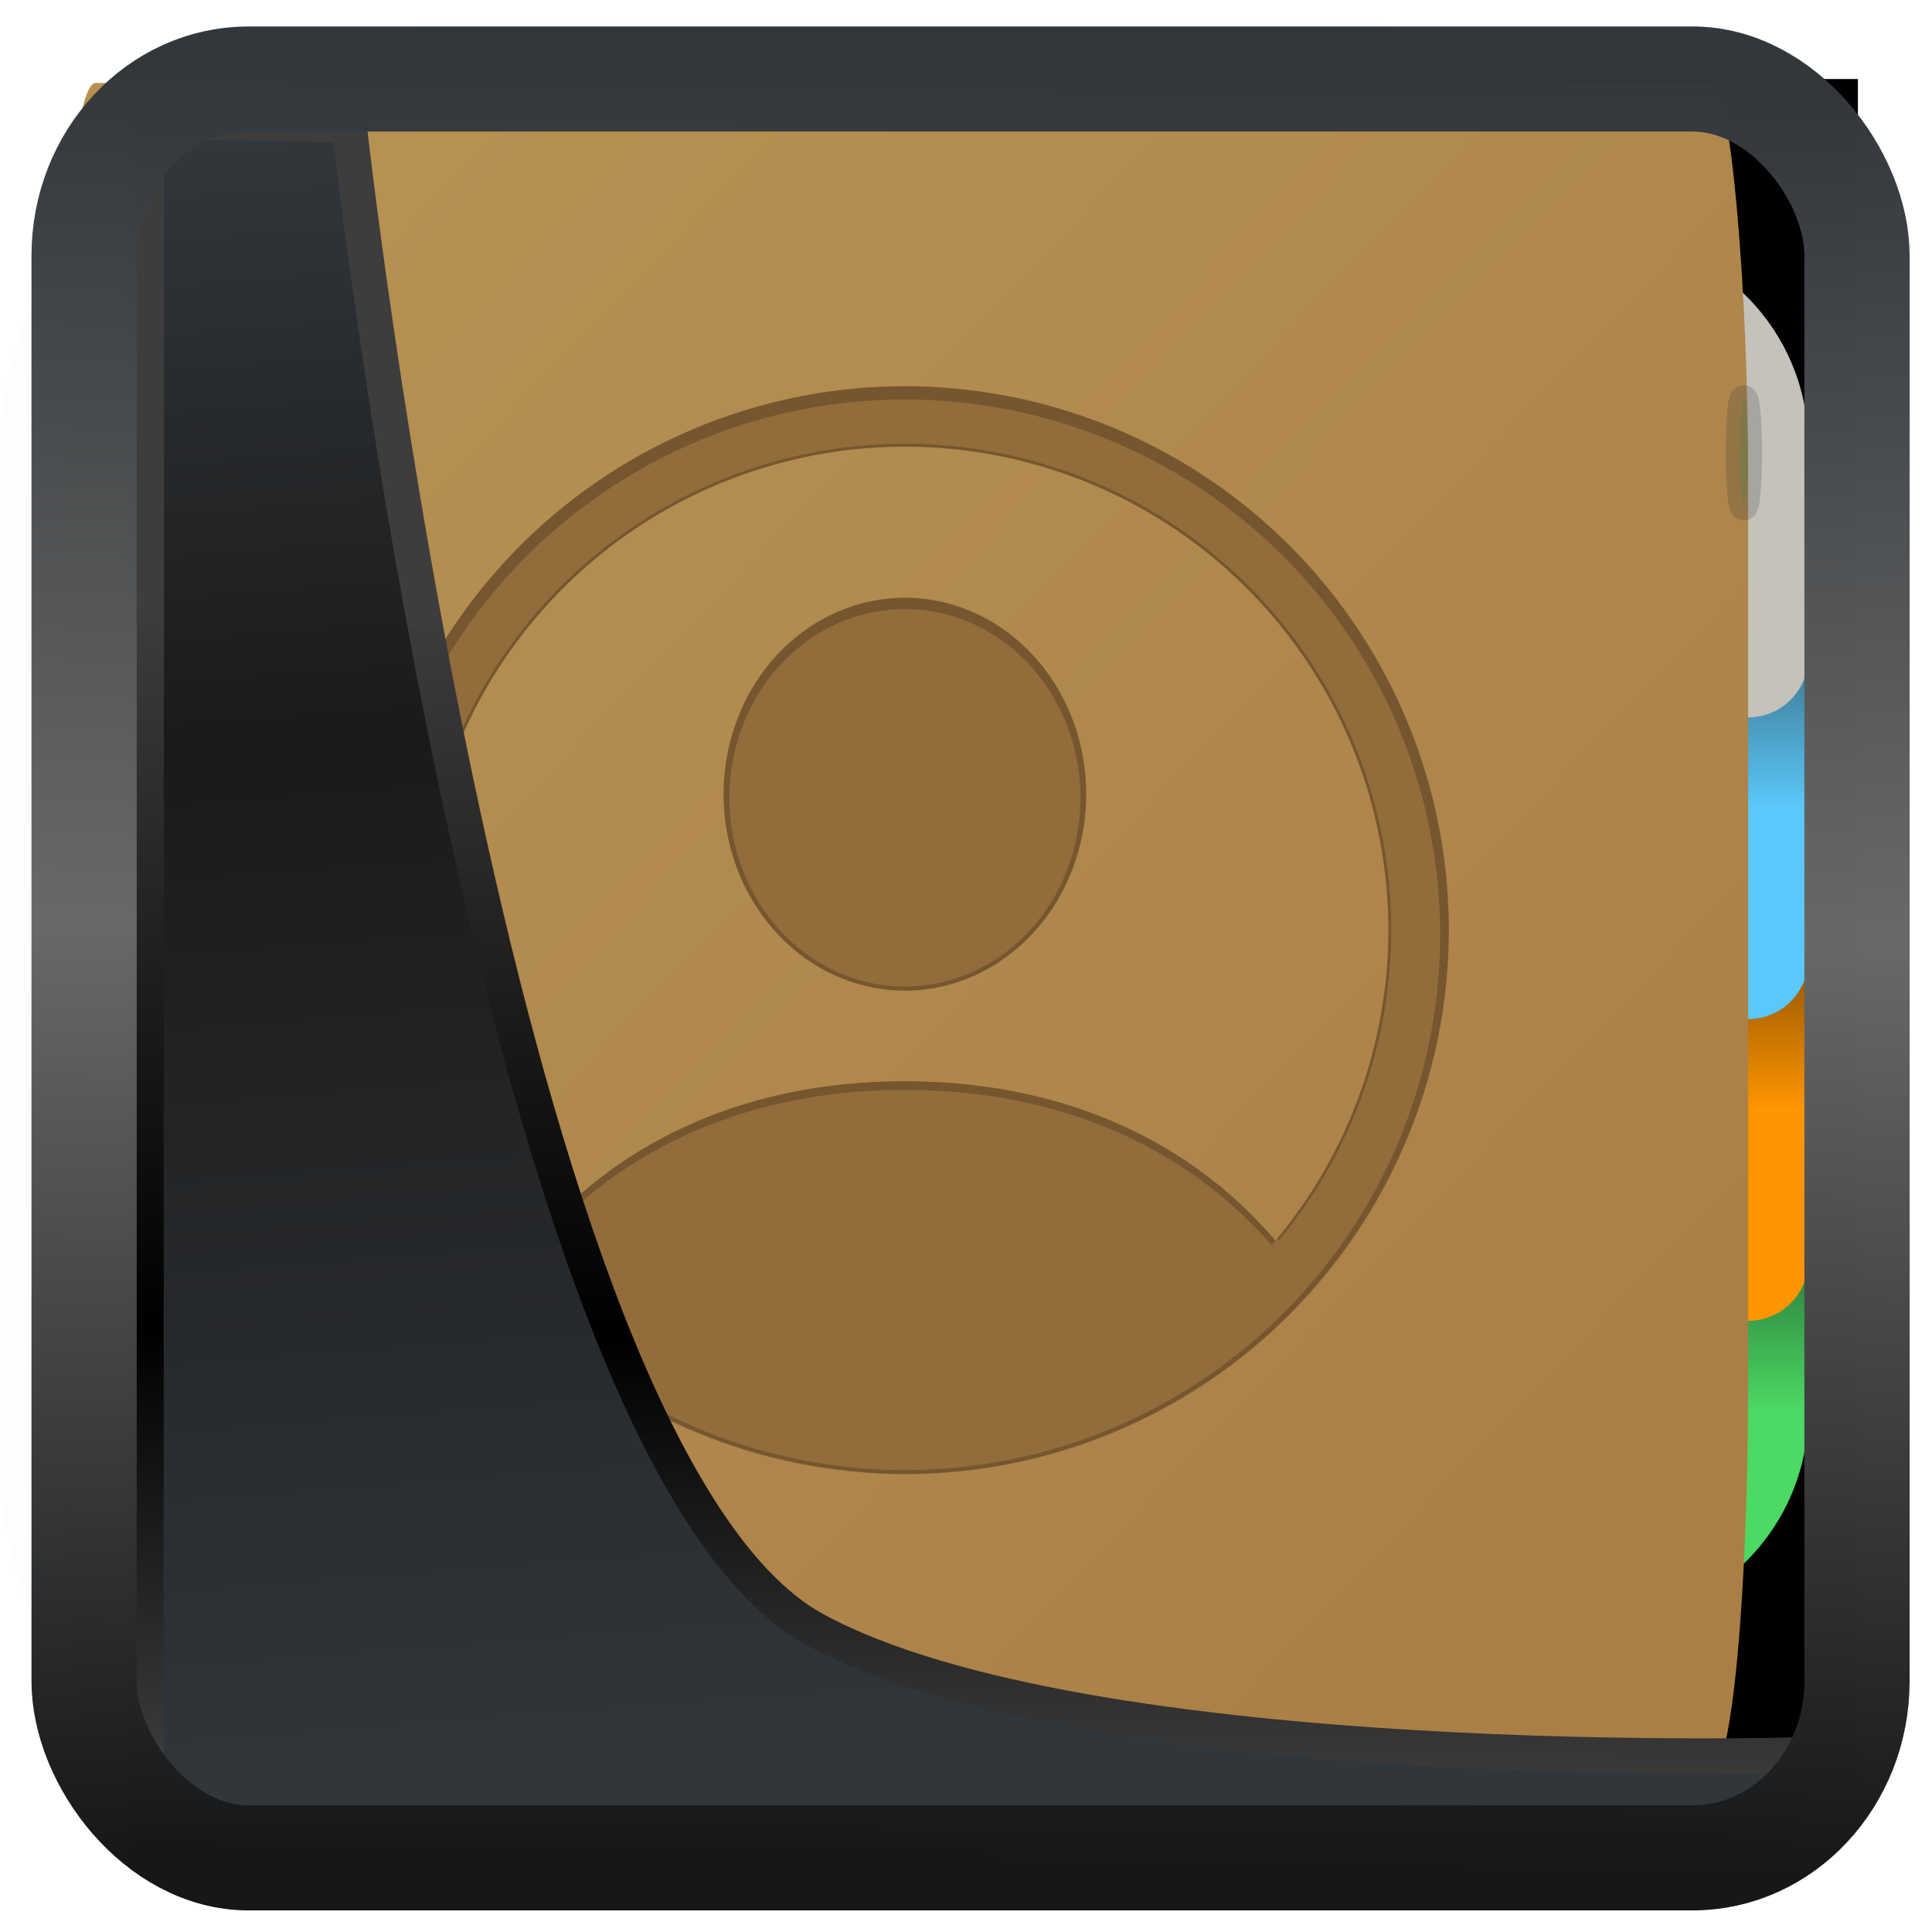 <?xml version="1.0" encoding="UTF-8" standalone="no"?>
<!-- Created with Inkscape (http://www.inkscape.org/) -->

<svg
  width="48"
  height="48"
  version="1.1"
  viewBox="0 0 48 48"
  id="svg22"
  xmlns:xlink="http://www.w3.org/1999/xlink"
  xmlns="http://www.w3.org/2000/svg"
  xmlns:svg="http://www.w3.org/2000/svg">
 <defs
   id="defs12">
  <linearGradient
    id="linearGradient1005-3-3"
    x1="5.253"
    x2="9.382"
    y1="15.383"
    y2="2.942"
    gradientTransform="matrix(1,0,0,1,1.632,-0.617)"
    gradientUnits="userSpaceOnUse">
   <stop
     stop-color="#fa8200"
     offset="0"
     id="stop2" />
   <stop
     stop-color="#ff9600"
     offset=".37"
     id="stop4" />
   <stop
     stop-color="#ffb400"
     offset="1"
     id="stop6" />
  </linearGradient>
  <filter
    id="filter4014"
    x="-0.062"
    y="-0.058"
    width="1.125"
    height="1.115"
    color-interpolation-filters="sRGB">
   <feGaussianBlur
     stdDeviation="1.094"
     id="feGaussianBlur9" />
  </filter>
  <linearGradient
    xlink:href="#linearGradient3487"
    id="linearGradient3403"
    gradientUnits="userSpaceOnUse"
    x1="6.949"
    y1="4.555"
    x2="11.215"
    y2="59.052" />
  <linearGradient
    id="linearGradient3487">
   <stop
     style="stop-color:#32373c;stop-opacity:1"
     offset="0"
     id="stop3481" />
   <stop
     id="stop3483"
     offset="0.368"
     style="stop-color:#1a1a1a;stop-opacity:1" />
   <stop
     style="stop-color:#31363b;stop-opacity:1"
     offset="1"
     id="stop3485" />
  </linearGradient>
  <linearGradient
    xlink:href="#linearGradient20604"
    id="linearGradient20558"
    gradientUnits="userSpaceOnUse"
    x1="25.802"
    y1="20.374"
    x2="25.111"
    y2="58.913" />
  <linearGradient
    id="linearGradient20604">
   <stop
     id="stop20598"
     offset="0"
     style="stop-color:#3d3d3d;stop-opacity:1" />
   <stop
     style="stop-color:#000000;stop-opacity:1"
     offset="0.618"
     id="stop20600" />
   <stop
     id="stop20602"
     offset="1"
     style="stop-color:#3d3d3d;stop-opacity:1" />
  </linearGradient>
  <linearGradient
    gradientTransform="translate(0.361,-0.13)"
    xlink:href="#linearGradient4555"
    id="linearGradient4557"
    x1="43.5"
    y1="64.012"
    x2="44.142"
    y2="0.306"
    gradientUnits="userSpaceOnUse" />
  <linearGradient
    id="linearGradient4555">
   <stop
     style="stop-color:#141618;stop-opacity:1"
     offset="0"
     id="stop4551" />
   <stop
     id="stop4559"
     offset="0.518"
     style="stop-color:#686868;stop-opacity:1" />
   <stop
     style="stop-color:#31363b;stop-opacity:1"
     offset="1"
     id="stop4553" />
  </linearGradient>
  <filter
    style="color-interpolation-filters:sRGB"
    id="filter4601"
    x="-0.03"
    width="1.059"
    y="-0.03"
    height="1.059">
   <feGaussianBlur
     stdDeviation="0"
     id="feGaussianBlur4603" />
  </filter>
  <linearGradient
    id="linearGradient1049"
    x1="14.287"
    x2="14.287"
    y1="12.7"
    y2="11.377"
    gradientUnits="userSpaceOnUse">
   <stop
     stop-color="#4cd964"
     offset="0"
     id="stop24" />
   <stop
     stop-color="#2c7e3a"
     offset="1"
     id="stop26" />
  </linearGradient>
  <linearGradient
    id="linearGradient1041"
    x1="14.816"
    x2="14.816"
    y1="10.054"
    y2="8.731"
    gradientUnits="userSpaceOnUse">
   <stop
     stop-color="#ff9500"
     offset="0"
     id="stop19" />
   <stop
     stop-color="#915400"
     offset="1"
     id="stop21" />
  </linearGradient>
  <linearGradient
    id="linearGradient1033"
    x1="14.552"
    x2="14.552"
    y1="7.408"
    y2="6.085"
    gradientUnits="userSpaceOnUse">
   <stop
     stop-color="#5ac8fa"
     offset="0"
     id="stop14" />
   <stop
     stop-color="#3e7790"
     offset="1"
     id="stop16" />
  </linearGradient>
  <linearGradient
    id="linearGradient928"
    x1="2.646"
    x2="14.189"
    y1="3.257"
    y2="14.287"
    gradientUnits="userSpaceOnUse">
   <stop
     stop-color="#b69152"
     offset="0"
     id="stop2-7" />
   <stop
     stop-color="#aa7f46"
     offset="1"
     id="stop4-1" />
  </linearGradient>
 </defs>
 <rect
   style="display:inline;fill:#000000;fill-opacity:1;fill-rule:evenodd;stroke:none;stroke-width:0.384;stroke-linejoin:round;stroke-miterlimit:7.8"
   id="rect1192"
   width="7.197"
   height="42.712"
   x="38.962"
   y="1.963"
   ry="0" />
 <g
   id="g1544"
   transform="matrix(2.833,0,0,2.833,-1.542,-0.914)">
  <g
    shape-rendering="auto"
    id="g41">
   <path
     d="m 4.369,0.529 c -2.114,0 -3.84,1.784 -3.84,3.968 v 8.467 c 0,2.185 1.726,3.968 3.84,3.968 h 8.194 c 2.114,0 3.84,-1.784 3.84,-3.968 v -8.467 c 0,-2.185 -1.726,-3.968 -3.84,-3.968 z m 0.257,0.521 h 7.681 c 1.844,0 3.329,1.534 3.329,3.44 v 7.937 c 0,1.906 -1.485,3.44 -3.329,3.44 h -7.681 c -1.844,0 -3.329,-1.534 -3.329,-3.44 v -7.937 c 0,-1.906 1.485,-3.44 3.329,-3.44 z"
     color="#000000"
     color-rendering="auto"
     dominant-baseline="auto"
     image-rendering="auto"
     opacity="0.01"
     solid-color="#000000"
     stop-color="#000000"
     style="font-variant-ligatures:normal;font-variant-position:normal;font-variant-caps:normal;font-variant-numeric:normal;font-variant-alternates:normal;font-variant-east-asian:normal;font-feature-settings:normal;font-variation-settings:normal;text-indent:0;text-decoration-line:none;text-decoration-style:solid;text-decoration-color:#000000;text-transform:none;text-orientation:mixed;white-space:normal;shape-padding:0;shape-margin:0;inline-size:0;isolation:auto;mix-blend-mode:normal"
     id="path31" />
   <path
     d="m 4.359,0.794 c -1.967,0 -3.564,1.653 -3.564,3.688 v 8.5 c 0,2.035 1.597,3.688 3.564,3.688 h 8.216 c 1.967,0 3.564,-1.653 3.564,-3.688 v -8.5 c 0,-2.035 -1.598,-3.688 -3.564,-3.688 z m 0.272,0.256 h 7.672 c 1.842,0 3.325,1.534 3.325,3.44 v 7.937 c 0,1.906 -1.483,3.44 -3.325,3.44 h -7.672 c -1.842,0 -3.325,-1.534 -3.325,-3.44 v -7.937 c 0,-1.906 1.483,-3.44 3.325,-3.44 z"
     color="#000000"
     color-rendering="auto"
     dominant-baseline="auto"
     image-rendering="auto"
     opacity="0.01"
     solid-color="#000000"
     stop-color="#000000"
     style="font-variant-ligatures:normal;font-variant-position:normal;font-variant-caps:normal;font-variant-numeric:normal;font-variant-alternates:normal;font-variant-east-asian:normal;font-feature-settings:normal;font-variation-settings:normal;text-indent:0;text-decoration-line:none;text-decoration-style:solid;text-decoration-color:#000000;text-transform:none;text-orientation:mixed;white-space:normal;shape-padding:0;shape-margin:0;inline-size:0;isolation:auto;mix-blend-mode:normal"
     id="path33" />
   <path
     d="m 4.31,1.058 c -1.866,0 -3.375,1.538 -3.375,3.439 v 8.467 c 0,1.901 1.57,3.439 3.436,3.439 h 8.2 c 1.866,0 3.427,-1.538 3.427,-3.439 V 4.497 c 0,-1.901 -1.51,-3.439 -3.376,-3.439 h -0.097 c 1.794,0.087 3.214,1.582 3.214,3.432 v 7.937 c 0,1.906 -1.506,3.44 -3.377,3.44 h -7.79 c -1.871,0 -3.377,-1.534 -3.377,-3.44 V 4.49 c 0,-1.85 1.42,-3.345 3.214,-3.432 z"
     color="#000000"
     color-rendering="auto"
     dominant-baseline="auto"
     image-rendering="auto"
     opacity="0.03"
     solid-color="#000000"
     stop-color="#000000"
     style="font-variant-ligatures:normal;font-variant-position:normal;font-variant-caps:normal;font-variant-numeric:normal;font-variant-alternates:normal;font-variant-east-asian:normal;font-feature-settings:normal;font-variation-settings:normal;text-indent:0;text-decoration-line:none;text-decoration-style:solid;text-decoration-color:#000000;text-transform:none;text-orientation:mixed;white-space:normal;shape-padding:0;shape-margin:0;inline-size:0;isolation:auto;mix-blend-mode:normal"
     id="path35" />
   <path
     transform="scale(0.265)"
     d="m 4,46.969 v 2.031 c 0,6.648 5.896,12 12.544,12 h 30.961 c 6.648,0 12.495,-5.352 12.495,-12 V 47.008 C 59.979,54.193 54.19,59.971 47,59.971 H 17.002 C 9.799,59.971 4,54.172 4,46.969 Z"
     color="#000000"
     color-rendering="auto"
     dominant-baseline="auto"
     image-rendering="auto"
     opacity="0.03"
     solid-color="#000000"
     stop-color="#000000"
     style="font-variant-ligatures:normal;font-variant-position:normal;font-variant-caps:normal;font-variant-numeric:normal;font-variant-alternates:normal;font-variant-east-asian:normal;font-feature-settings:normal;font-variation-settings:normal;text-indent:0;text-decoration-line:none;text-decoration-style:solid;text-decoration-color:#000000;text-transform:none;text-orientation:mixed;white-space:normal;shape-padding:0;shape-margin:0;inline-size:0;isolation:auto;mix-blend-mode:normal"
     id="path37" />
   <path
     d="m 1.058,11.906 v 0.592 c 0,1.939 1.573,3.499 3.332,3.499 h 8.16 c 1.759,0 3.324,-1.561 3.324,-3.499 v -0.581 c -0.006,2.095 -1.537,3.78 -3.439,3.78 H 4.498 c -1.906,0 -3.44,-1.691 -3.44,-3.792 z"
     color="#000000"
     color-rendering="auto"
     dominant-baseline="auto"
     image-rendering="auto"
     opacity="0.05"
     solid-color="#000000"
     stop-color="#000000"
     style="font-variant-ligatures:normal;font-variant-position:normal;font-variant-caps:normal;font-variant-numeric:normal;font-variant-alternates:normal;font-variant-east-asian:normal;font-feature-settings:normal;font-variation-settings:normal;text-indent:0;text-decoration-line:none;text-decoration-style:solid;text-decoration-color:#000000;text-transform:none;text-orientation:mixed;white-space:normal;shape-padding:0;shape-margin:0;inline-size:0;isolation:auto;mix-blend-mode:normal"
     id="path39" />
  </g>
  <path
    d="m 7.408,14.552 c -1.026,0 -1.852,-0.826 -1.852,-1.852 v -1.852 c 0,-0.293 0.236,-0.529 0.529,-0.529 h 9.789 c 0.293,0 0.529,0.236 0.529,0.529 V 12.7 c 0,1.026 -0.826,1.852 -1.852,1.852 z"
    fill="url(#linearGradient1049)"
    id="path43"
    style="fill:url(#linearGradient1049)" />
  <rect
    x="5.556"
    y="7.673"
    width="10.848"
    height="4.233"
    rx="0.529"
    ry="0.529"
    fill="url(#linearGradient1041)"
    id="rect45"
    style="fill:url(#linearGradient1041)" />
  <rect
    x="5.556"
    y="5.027"
    width="10.848"
    height="4.233"
    rx="0.529"
    ry="0.529"
    fill="url(#linearGradient1033)"
    id="rect47"
    style="fill:url(#linearGradient1033)" />
  <path
    d="m 7.408,2.381 c -1.026,0 -1.852,0.826 -1.852,1.852 v 1.852 c 0,0.293 0.236,0.529 0.529,0.529 h 9.789 c 0.293,0 0.529,-0.236 0.529,-0.529 v -1.852 c 0,-1.026 -0.826,-1.852 -1.852,-1.852 z"
    fill="#c4c2ba"
    id="path49" />
  <rect
    x="1.058"
    y="1.05"
    width="14.817"
    height="14.817"
    rx="0.324"
    ry="3.44"
    fill="url(#linearGradient928)"
    id="rect51"
    style="fill:url(#linearGradient928)" />
  <path
    transform="scale(0.265)"
    d="m 32,14 a 18,18 0 0 0 -18,18 18,18 0 0 0 8.633,15.352 18,18 0 0 0 0.08,0.045 18,18 0 0 0 1.467,0.799 18,18 0 0 0 0.223,0.1 18,18 0 0 0 1.414,0.594 18,18 0 0 0 0.34,0.113 18,18 0 0 0 1.33,0.41 18,18 0 0 0 0.545,0.121 18,18 0 0 0 1.19,0.238 18,18 0 0 0 0.668,0.082 18,18 0 0 0 1.148,0.113 18,18 0 0 0 0.963,0.033 18,18 0 0 0 13.307,-5.908 18,18 0 0 0 0.168,-0.182 c -0.001,-0.002 -0.003,-0.004 -0.004,-0.006 a 18,18 0 0 0 4.529,-11.904 18,18 0 0 0 -18,-18 z m 0,2 a 16,16 0 0 1 16,16 16,16 0 0 1 -3.738,10.275 c -2.753,-3.236 -6.936,-5.275 -12.262,-5.275 -5.321,0 -9.501,2.034 -12.254,5.264 a 16,16 0 0 1 -3.746,-10.264 16,16 0 0 1 16,-16 z m 0,5 a 6,6.5 0 0 0 -6,6.5 6,6.5 0 0 0 6,6.5 6,6.5 0 0 0 6,-6.5 6,6.5 0 0 0 -6,-6.5 z"
    fill="#936c3b"
    id="path53" />
  <path
    transform="scale(0.265)"
    d="m 31.998,37 c -5.32,0 -9.499,2.034 -12.252,5.264 a 16,16 0 0 0 0.129,0.146 c 2.753,-3.146 6.883,-5.123 12.123,-5.123 5.247,0 9.381,1.98 12.135,5.133 a 16,16 0 0 0 0.129,-0.145 c -2.753,-3.236 -6.937,-5.275 -12.264,-5.275 z"
    opacity="0.2"
    id="path55" />
  <path
    transform="scale(0.265)"
    d="m 32,21 a 6,6.5 0 0 0 -6,6.5 6,6.5 0 0 0 6,6.5 6,6.5 0 0 0 6,-6.5 6,6.5 0 0 0 -6,-6.5 z m 0,0.375 A 5.808,6.245 0 0 1 37.809,27.619 5.808,6.245 0 0 1 32,33.865 5.808,6.245 0 0 1 26.191,27.619 5.808,6.245 0 0 1 32,21.375 Z"
    opacity="0.2"
    id="path57" />
  <path
    transform="scale(0.265)"
    d="M 32,14 A 18,18 0 0 0 14,32 18,18 0 0 0 32,50 18,18 0 0 0 50,32 18,18 0 0 0 32,14 Z m 0,0.439 A 17.712,17.712 0 0 1 49.713,32.152 17.712,17.712 0 0 1 32,49.865 17.712,17.712 0 0 1 14.287,32.152 17.712,17.712 0 0 1 32,14.439 Z"
    opacity="0.2"
    id="path59" />
  <path
    transform="scale(0.265)"
    d="M 32,15.904 A 16.096,16.096 0 0 0 15.904,32 16.096,16.096 0 0 0 19.597,42.248 l 0.004,-0.008 c 0.054,0.007 0.09,0.017 0.145,0.023 a 16,16 0 0 1 -3.746,-10.264 16,16 0 0 1 16,-16 16,16 0 0 1 16,16 16,16 0 0 1 -3.738,10.275 c 0.029,-0.017 0.049,-0.032 0.078,-0.049 l 0.033,0.047 a 16.096,16.096 0 0 0 3.723,-10.273 16.096,16.096 0 0 0 -16.096,-16.096 z"
    opacity="0.2"
    id="path61" />
  <rect
    style="opacity:0.2;fill:#239b56;fill-rule:evenodd;stroke:#31363b;stroke-width:0.244;stroke-linejoin:round;stroke-miterlimit:7.8"
    id="rect1205"
    width="0.075"
    height="0.94"
    x="15.8"
    y="3.823"
    rx="0.324"
    ry="0.94" />
 </g>
 <path
   style="display:inline;mix-blend-mode:normal;fill:url(#linearGradient3403);fill-opacity:1;stroke:url(#linearGradient20558);stroke-width:1.162;stroke-linecap:butt;stroke-linejoin:round;stroke-miterlimit:4;stroke-dasharray:none;stroke-opacity:1"
   d="M 4.704,3.981 4.691,60.802 H 58.595 l 1.022,-2.866 c 0,0 -23.875,0.766 -32.844,-4.14 C 16.258,48.042 11.401,4.098 11.401,4.098 Z"
   id="path1686"
   transform="matrix(0.752,0,0,0.752,0.1,0.025)" />
 <rect
   style="display:inline;fill:none;fill-opacity:1;stroke:url(#linearGradient4557);stroke-width:3.714;stroke-linejoin:round;stroke-miterlimit:7.8;stroke-dasharray:none;stroke-opacity:0.995"
   id="rect4539"
   width="62.567"
   height="62.867"
   x="1.032"
   y="0.596"
   ry="6.245"
   rx="5.803"
   transform="matrix(0.704,0,0,0.703,1.363,1.544)" />
</svg>
